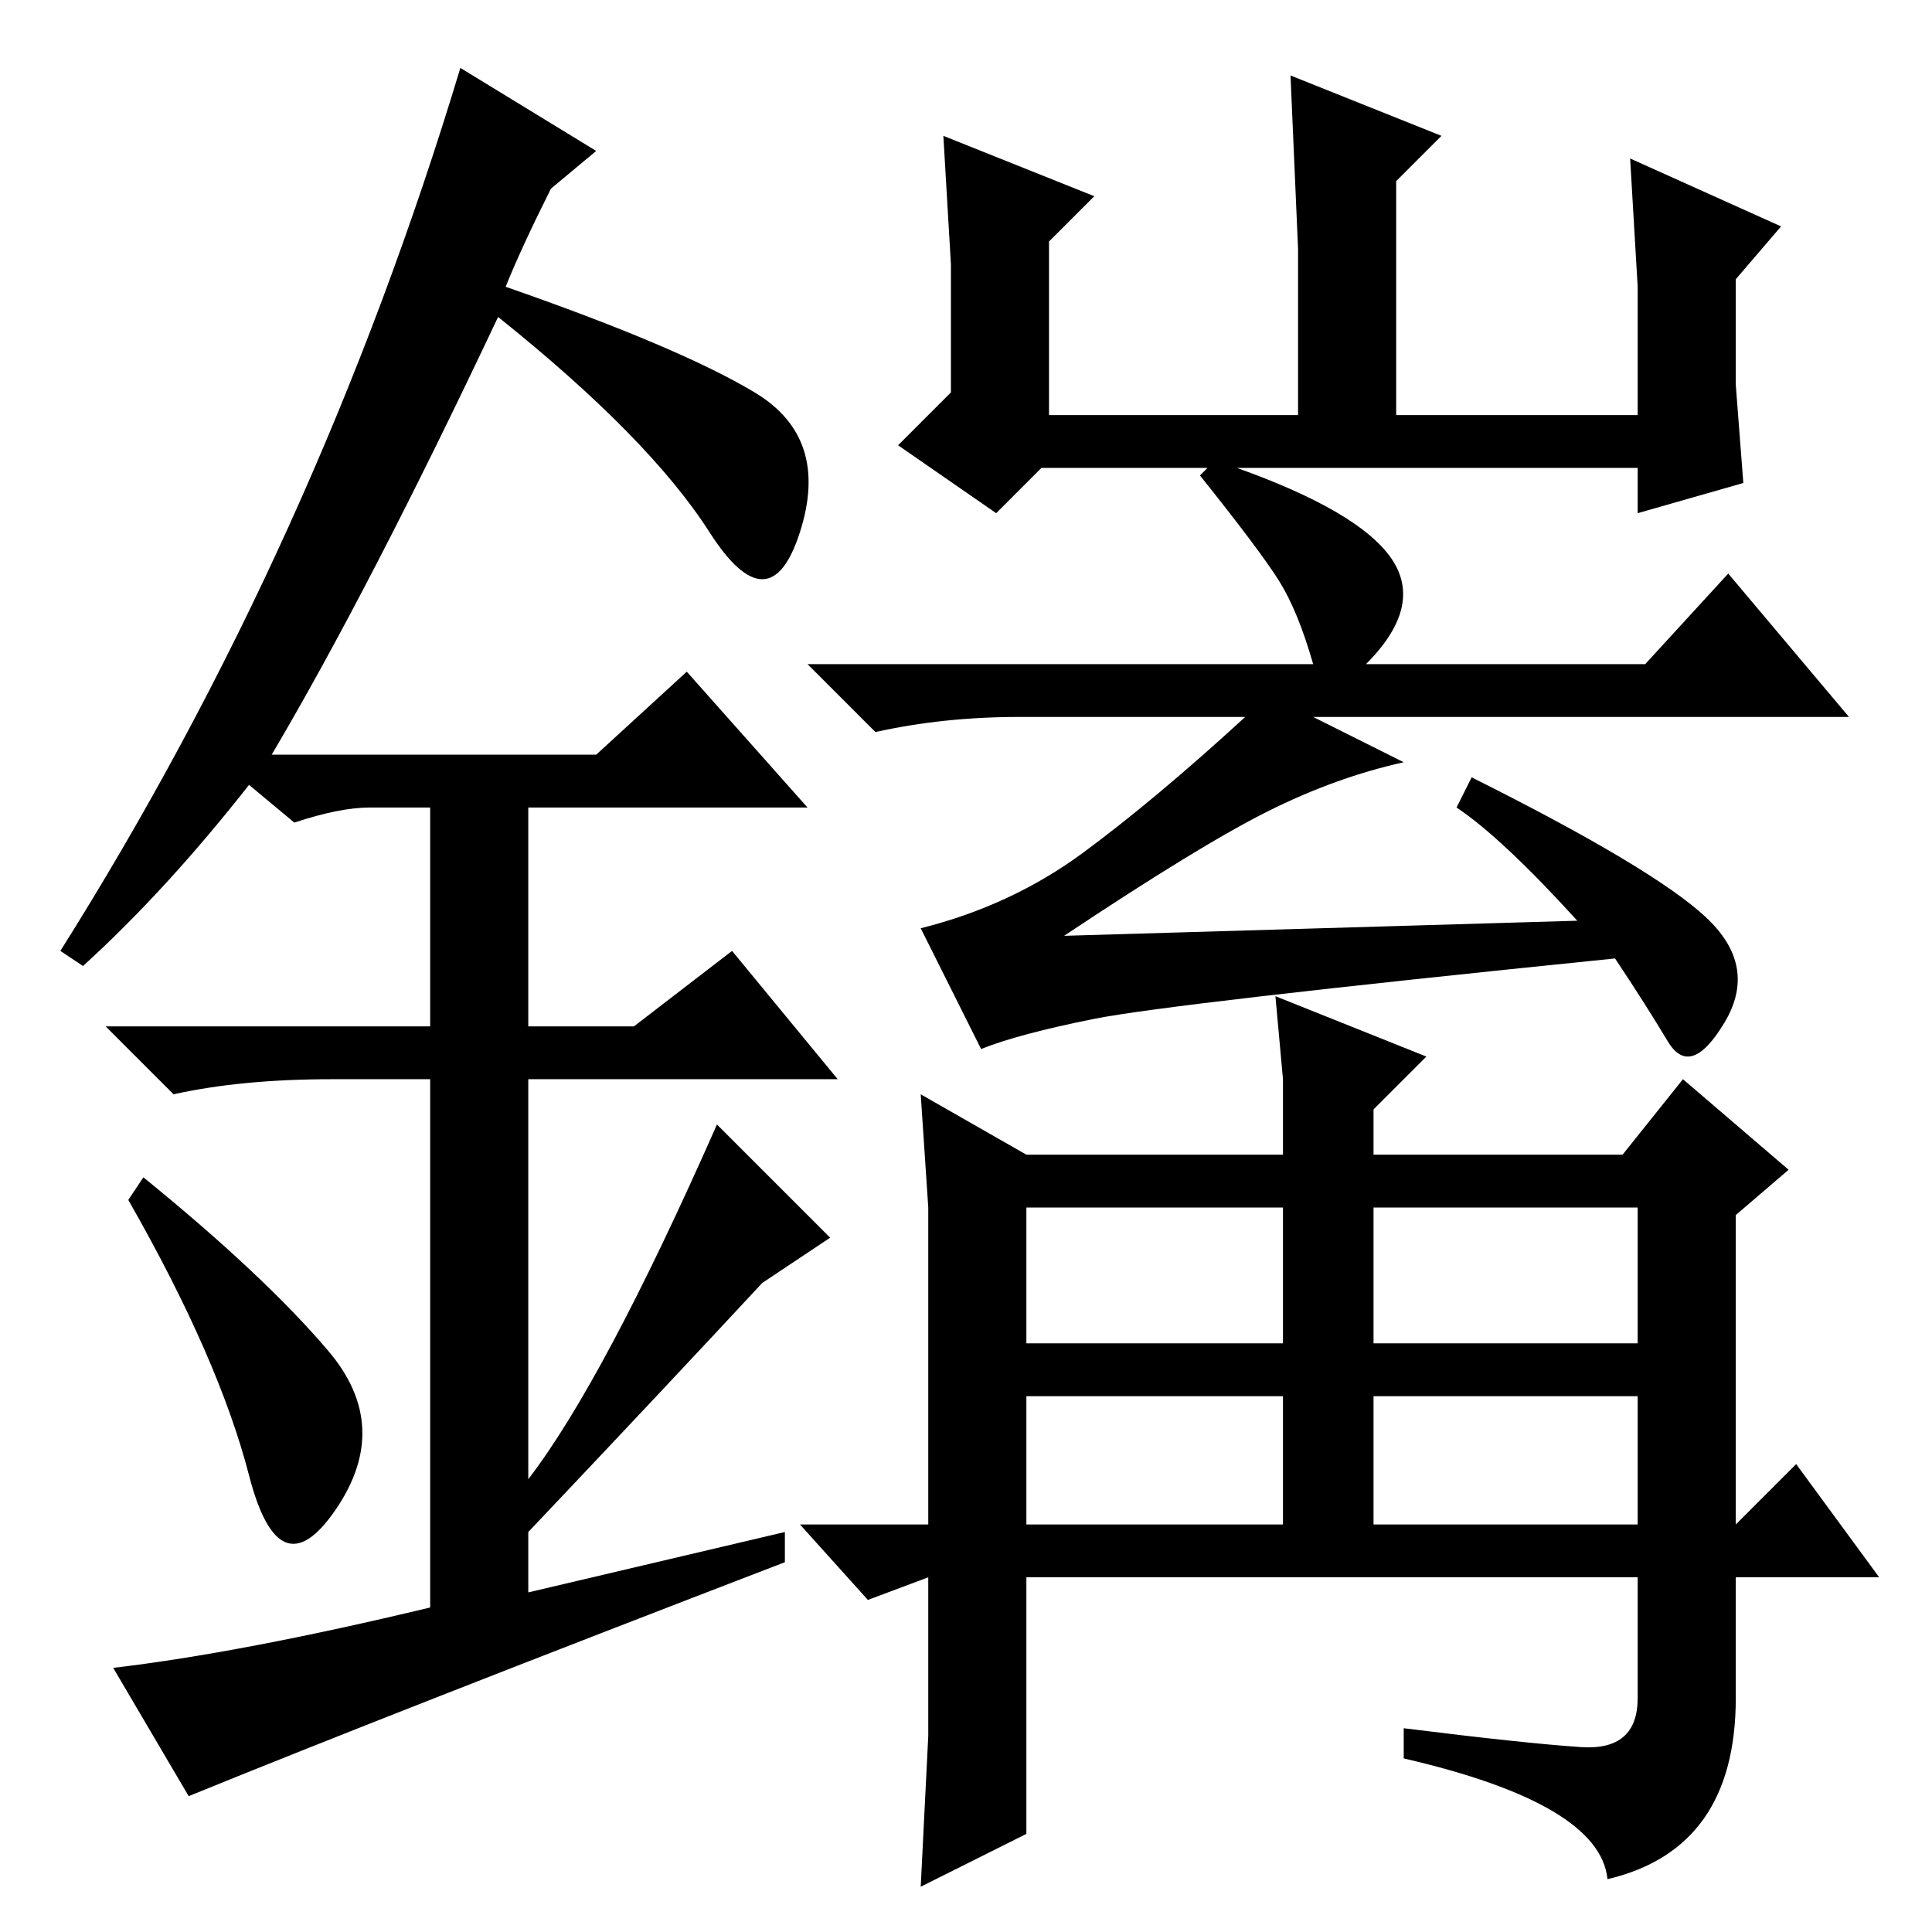 <?xml version="1.0" standalone="no"?>
<!DOCTYPE svg PUBLIC "-//W3C//DTD SVG 1.1//EN" "http://www.w3.org/Graphics/SVG/1.1/DTD/svg11.dtd" >
<svg xmlns="http://www.w3.org/2000/svg" xmlns:xlink="http://www.w3.org/1999/xlink" version="1.1" viewBox="0 -36 256 256">
  <g transform="matrix(1 0 0 -1 0 220)">
   <path fill="currentColor"
d="M185 201h32v17l-1 17l20 -9l-6 -7v-14l1 -13l-14 -4v6h-79l-6 -6l-13 9l7 7v17l-1 17l20 -8l-6 -6v-23h33v22l-1 23l20 -8l-6 -6v-31zM193 149l2 4q24 -12 31 -18.5t2.5 -14t-7.5 -2.5t-7 11q-59 -6 -69 -8t-15 -4l-8 16q12 3 21.5 10t21.5 18h-30q-10 0 -19 -2l-9 9h67
q-2 7 -4.5 11t-10.5 14l2 2q18 -6 23 -12.5t-3 -14.5h37l11 12l16 -19h-71l12 -6q-9 -2 -18 -6.5t-27 -16.5l68 2q-10 11 -16 15zM223 113l14 -12l-7 -6v-41l8 8l11 -15h-19v-16q0 -20 -17 -24q-1 10 -27 16v4q16 -2 23.5 -2.5t7.5 6.5v16h-81v-34l-14 -7l1 20v21l-8 -3
l-9 10h17v28v14l-1 15l14 -8h34v10l-1 11l20 -8l-7 -7v-6h33zM182 96v-18h35v18h-35zM182 71v-17h35v17h-35zM136 96v-18h34v18h-34zM136 54h34v17h-34v-17zM33 60.5q-4 15.5 -16 36.5l2 3q16 -13 24.5 -23t1 -21t-11.5 4.5zM91 167l16 -18h-37v-29h14l13 10l14 -17h-41v-53
q10 13 25 47l15 -15l-9 -6q-13 -14 -31 -33v-8l34 8v-4q-52 -20 -79 -31l-10 17q17 2 42 8v70h-13q-12 0 -21 -2l-9 9h43v29h-8q-4 0 -10 -2l-6 5q-11 -14 -22 -24l-3 2q34 54 53 117l18 -11l-6 -5q-4 -8 -6 -13q23 -8 33 -14t6 -18.5t-12 0t-28 28.5q-17 -36 -30 -58h43z
" />
  </g>

</svg>
